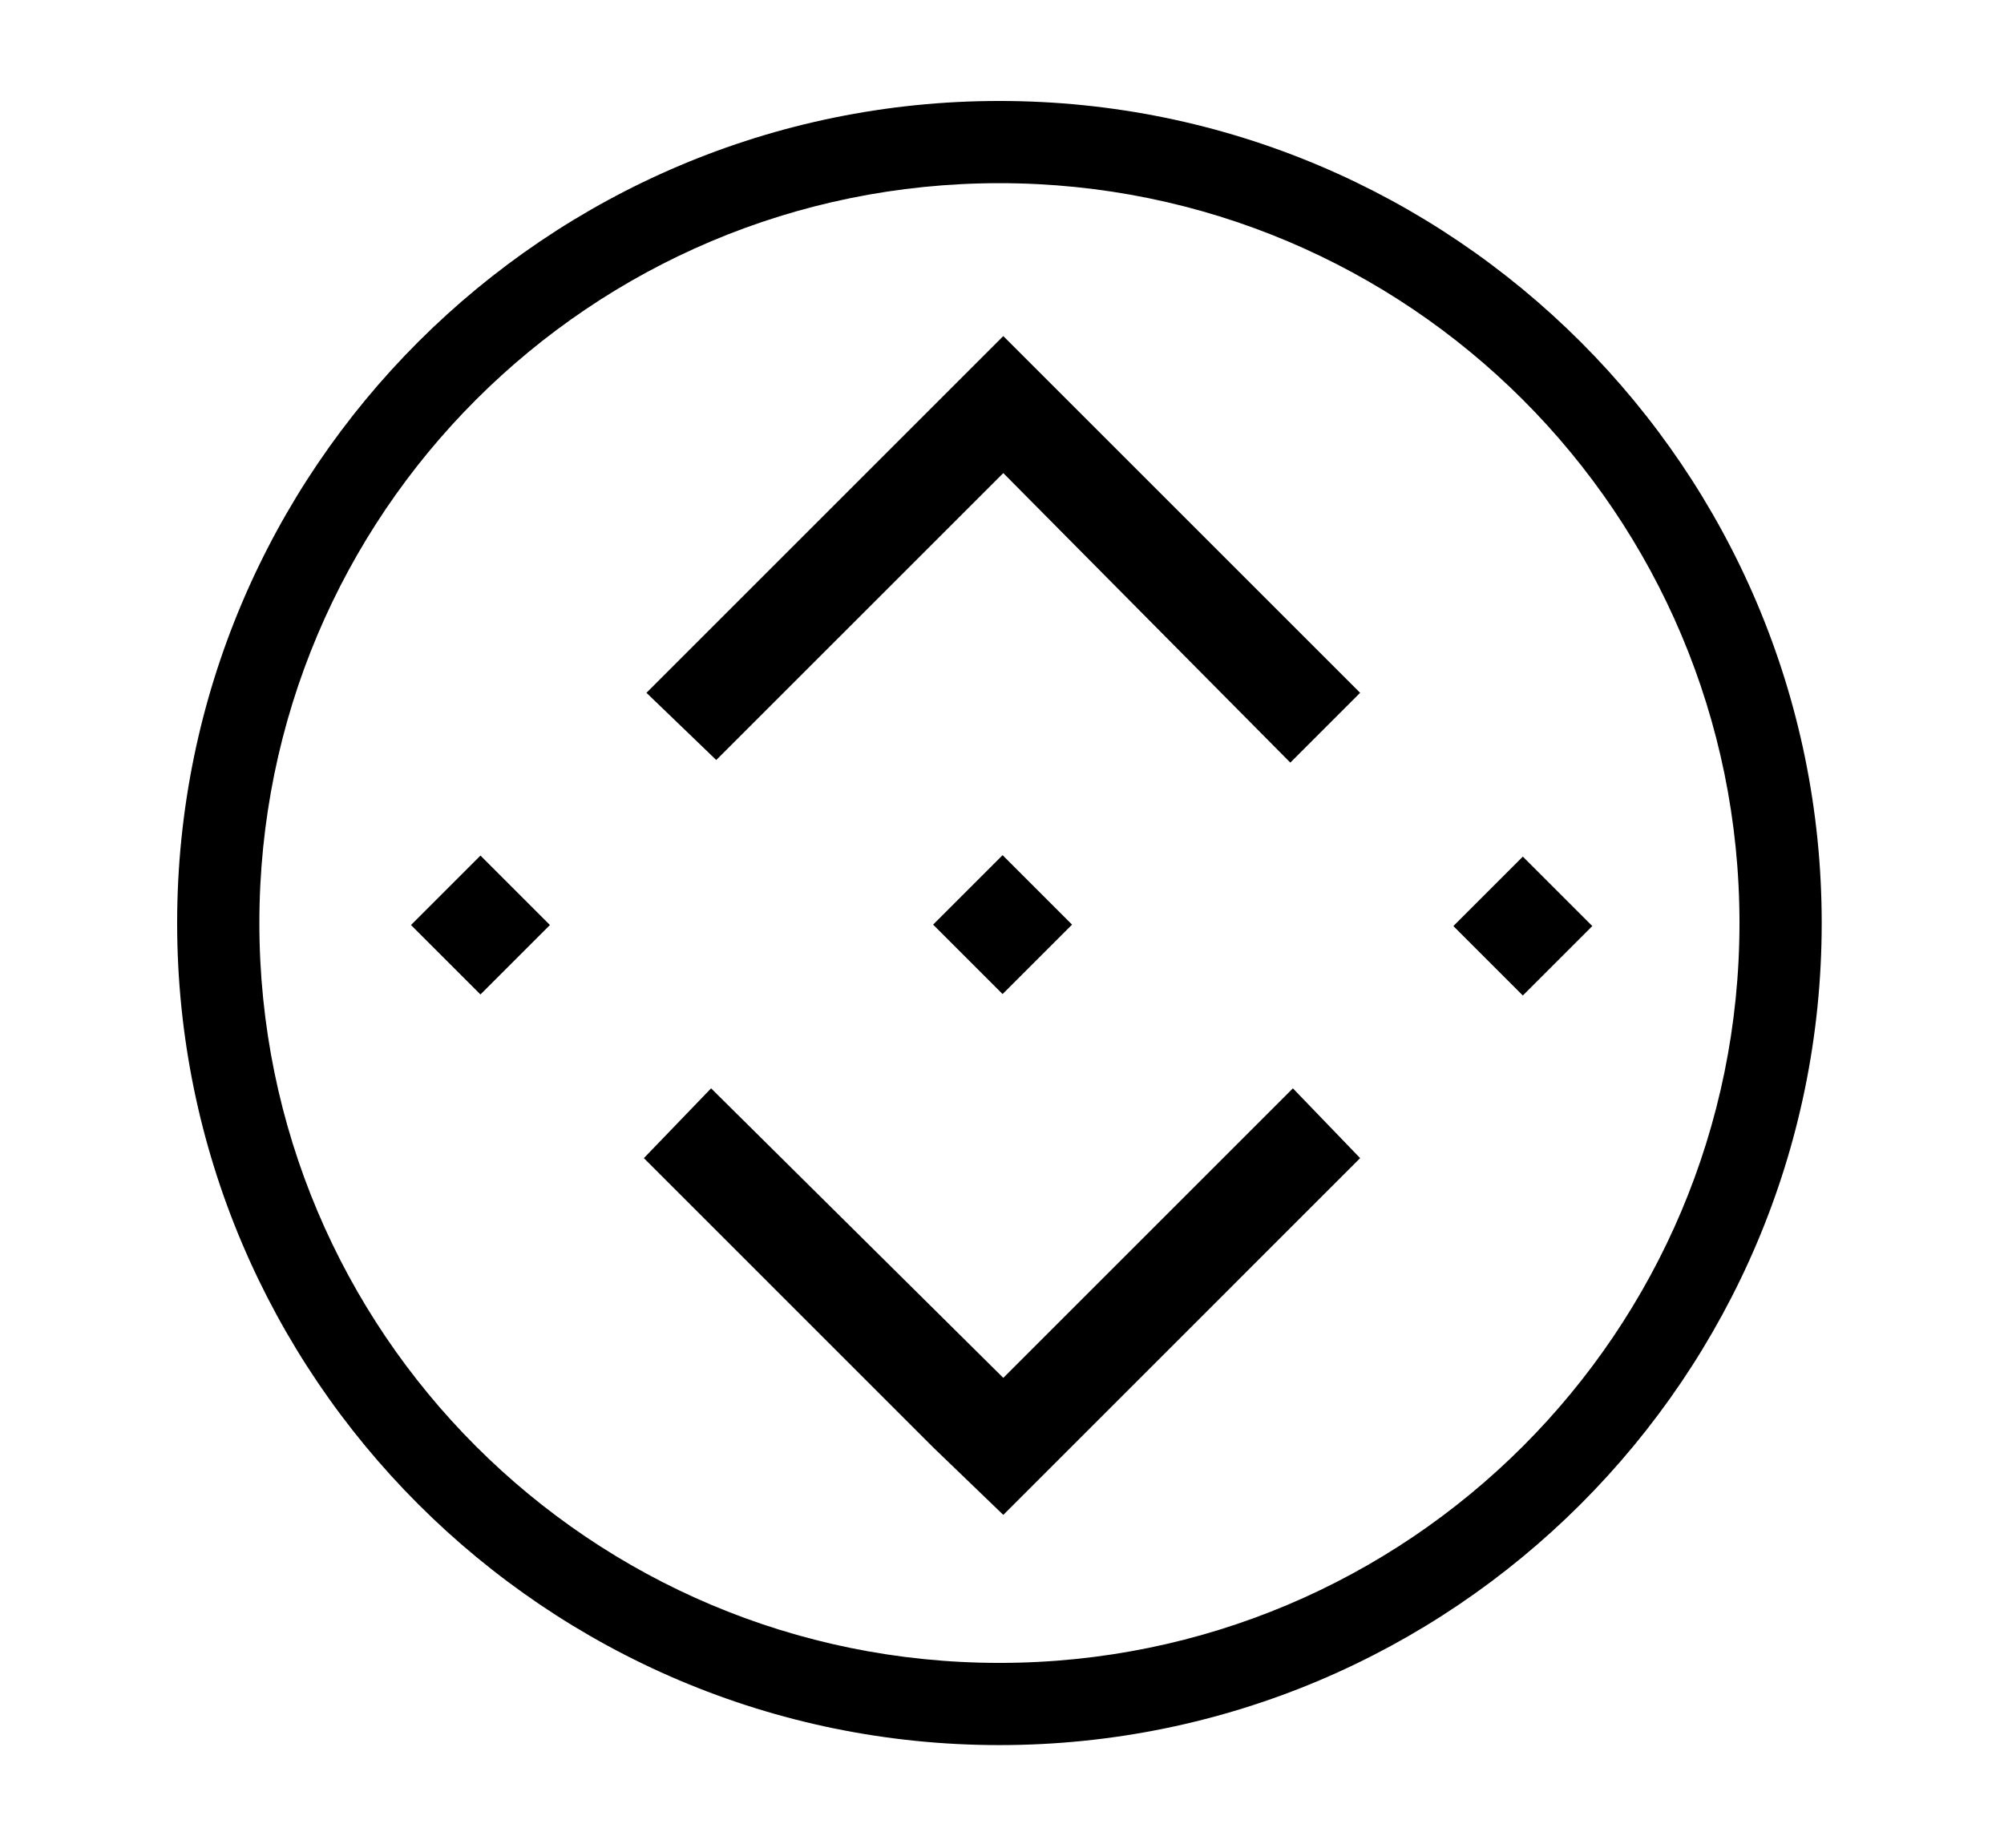 <?xml version="1.0" encoding="utf-8"?>
<!-- Generator: Adobe Illustrator 24.1.3, SVG Export Plug-In . SVG Version: 6.00 Build 0)  -->
<svg version="1.2" baseProfile="tiny" id="Layer_1" xmlns="http://www.w3.org/2000/svg" xmlns:xlink="http://www.w3.org/1999/xlink"
	 x="0px" y="0px" viewBox="0 0 77.5 71.5" overflow="visible" xml:space="preserve">
<g>
	<g>
		<g transform="matrix(0.265,0,0,0.265,-33.403,56.773)">
			<path d="M271.9-199.5c-66.2,0-120,53.8-120,120s53.8,120,120,120s120-53.8,120-120S338.1-199.5,271.9-199.5z
				 M271.9-187.5c59.7,0,108,48.3,108,108s-48.3,108-108,108s-108-48.3-108-108S212.2-187.5,271.9-187.5z" class="bnb-icon"/>
		</g>
	</g>
</g>
<rect x="57" y="33.9" transform="matrix(0.707 -0.707 0.707 0.707 -8.061 52.154)" width="3.8" height="3.8" class="bnb-icon"/>
<rect x="36.9" y="33.9" transform="matrix(0.707 -0.707 0.707 0.707 -13.97 37.888)" width="3.8" height="3.8" class="bnb-icon"/>
<rect x="16.7" y="33.9" transform="matrix(0.707 -0.707 0.707 0.707 -19.88 23.622)" width="3.8" height="3.8" class="bnb-icon"/>
<polygon points="52.6,26.8 38.8,13 36.1,15.7 36.1,15.7 25,26.8 27.7,29.4 38.8,18.3 49.9,29.5 " class="bnb-icon"/>
<polygon points="52.6,44.8 50,42.1 38.8,53.3 27.5,42.1 24.9,44.8 36.1,56 36.1,56 38.8,58.6 41.4,56 41.4,56 " class="bnb-icon"/>
</svg>
